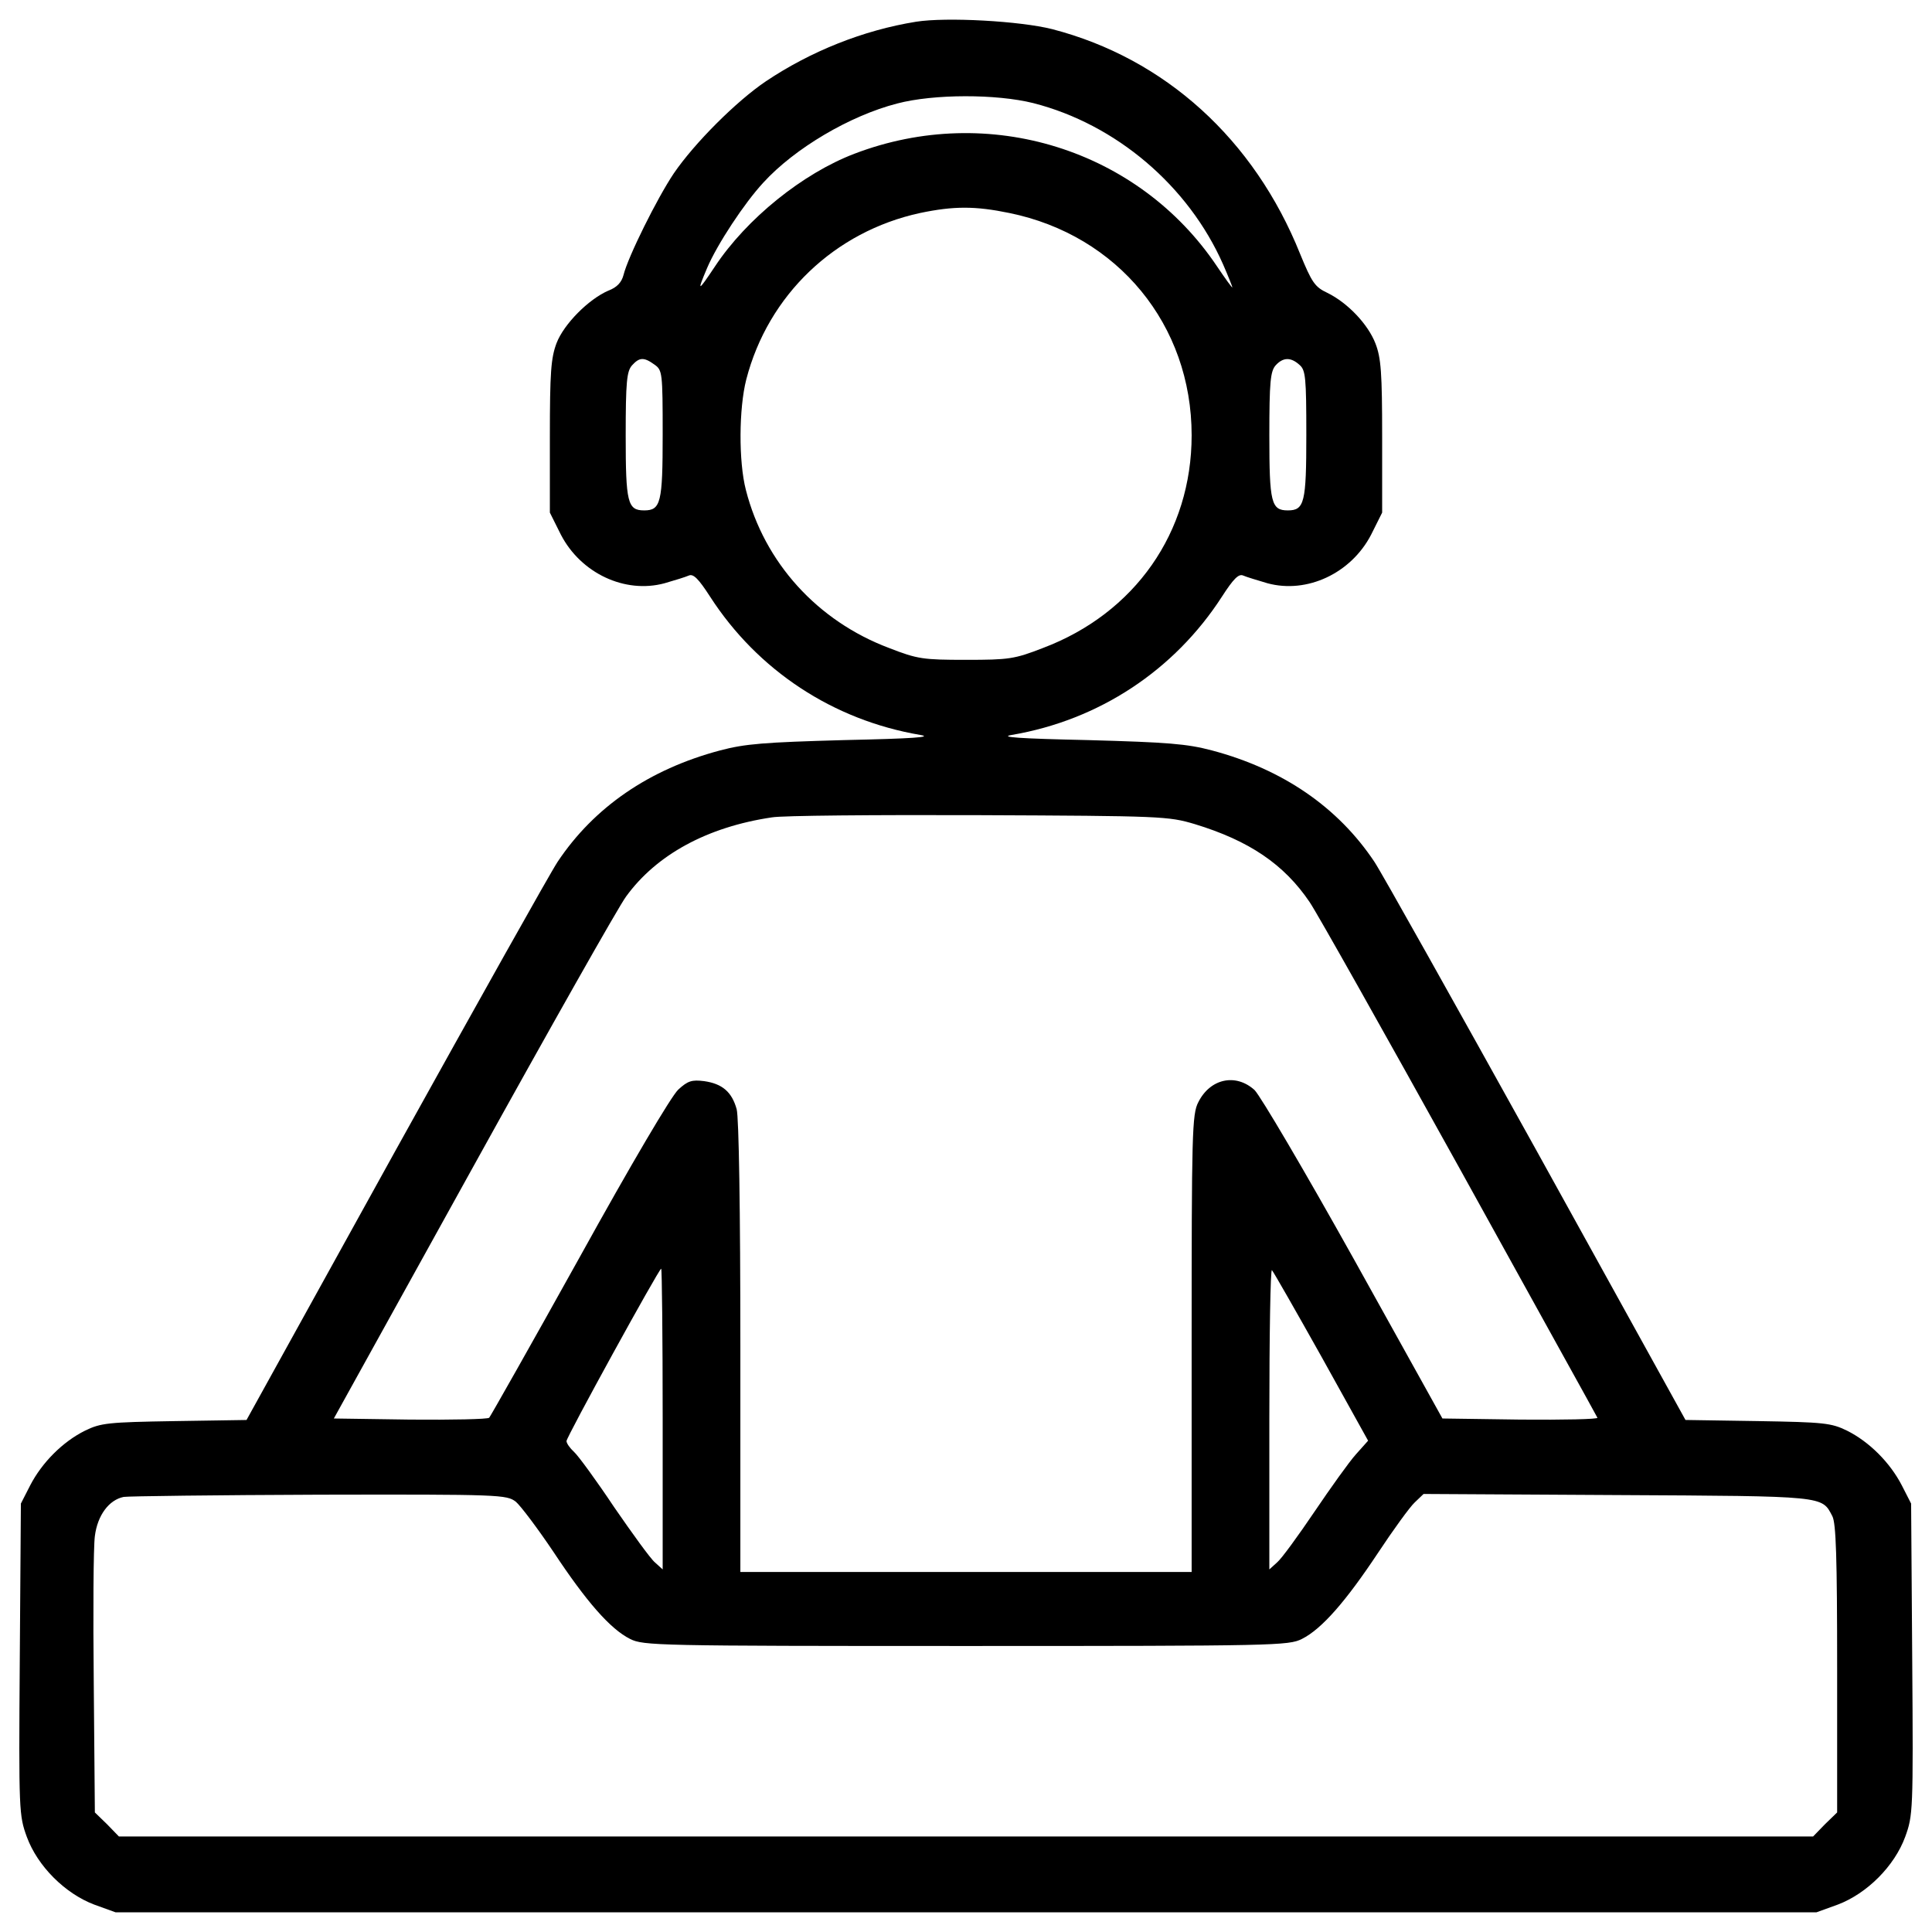 <?xml version="1.0" encoding="utf-8"?>
<!-- Svg Vector Icons : http://www.onlinewebfonts.com/icon -->
<!DOCTYPE svg PUBLIC "-//W3C//DTD SVG 1.1//EN" "http://www.w3.org/Graphics/SVG/1.1/DTD/svg11.dtd">
<svg version="1.1" xmlns="http://www.w3.org/2000/svg" xmlns:xlink="http://www.w3.org/1999/xlink" x="0px" y="0px" viewBox="0 0 1000 1000" enable-background="new 0 0 1000 1000" xml:space="preserve">
<g><g transform="translate(0,512) scale(0.1,-0.1)"><path d="M4741.5,5007.5c-273.8-44-545.7-153.2-777.3-308.3c-153.2-103.4-369.5-319.7-476.7-476.7c-86.2-128.3-237.4-432.7-260.4-526.5c-9.6-36.4-32.5-63.2-78.5-80.4c-101.5-44-229.8-172.3-268-271.9c-28.7-76.6-34.5-149.3-34.5-484.4v-392.5l57.4-114.9c103.4-199.1,331.2-306.3,536.1-250.8c53.6,15.3,109.1,32.6,126.4,40.2c23,9.6,49.8-17.2,109.1-109.1c247-382.9,637.6-639.5,1087.5-716.1c68.9-11.5-36.4-19.1-394.4-26.8c-413.6-11.5-511.2-19.1-641.4-53.6c-367.6-97.6-652.9-294.8-840.5-576.3C2848,601.9,2470.8-72,2045.7-837.9l-769.7-1391.9l-373.3-5.8c-344.6-5.7-381-9.6-463.3-49.8C324.5-2342.7,217.3-2450,156-2568.7l-47.9-93.8l-5.7-806.1c-5.7-788.8-3.8-808,36.4-919c55.5-151.3,197.2-293,348.5-350.4l111.1-40.2H5000h4401.7l111,40.2c151.3,57.4,292.9,199.1,348.5,350.4c40.2,111,42.1,130.2,36.4,919l-5.7,806.1l-47.9,93.8c-61.3,118.7-168.5,225.9-283.4,283.4c-82.3,40.2-118.7,44-463.3,49.8l-373.3,5.8L7954.3-837.9C7529.2-72,7152.1,601.9,7113.8,659.4c-187.7,281.5-472.9,478.7-840.5,576.3c-130.2,34.5-227.9,42.1-641.4,53.6c-358,7.7-463.3,15.3-394.4,26.8c449.9,76.6,840.5,333.2,1087.5,716.1c59.3,91.9,86.2,118.7,109.1,109.1c17.2-7.7,74.7-24.9,126.4-40.2c204.9-55.5,432.7,51.7,536.1,250.8l57.4,114.9v392.5c0,331.2-5.7,407.8-34.5,482.5c-38.3,99.6-143.6,210.6-248.9,262.3c-65.1,30.6-80.4,53.6-141.7,202.9c-237.4,591.6-698.8,1010.9-1282.8,1162.2C5279.6,5011.3,4898.5,5032.4,4741.5,5007.5z M5348.5,4586.3c427-109.1,802.2-427,982.2-834.8c26.8-61.3,47.9-114.9,47.9-118.7c0-5.7-34.5,42.1-78.5,107.2c-405.9,606.9-1183.2,850.1-1878.3,584c-266.1-101.5-557.1-335.1-721.8-584c-88.1-132.1-93.8-134-40.2-7.7c51.7,122.5,193.4,337,291,442.3c162.7,178.1,448,346.5,693.1,409.7C4833.4,4634.1,5157,4634.1,5348.5,4586.3z M5224,4017.6c562.9-114.9,943.9-580.1,943.9-1150.7c0-501.6-292.9-920.9-769.7-1100.9c-147.4-57.4-176.1-61.3-398.2-61.3c-222.1,0-250.8,3.8-398.2,61.3c-371.4,139.8-645.2,442.3-741,817.5c-38.3,147.4-36.4,423.1,1.9,572.5c113,436.5,457.6,765.8,899.9,861.6C4936.8,4054,5047.9,4054,5224,4017.6z M3387.9,3232.6c40.2-28.7,42.1-40.2,42.1-361.9c0-352.3-9.6-392.5-95.7-392.5c-86.2,0-95.7,40.2-95.7,386.8c0,279.5,5.7,333.1,32.6,363.8C3309.4,3270.9,3332.4,3272.8,3387.9,3232.6z M6727,3230.7c30.6-26.8,34.5-65.1,34.5-361.9c0-350.4-9.6-390.6-95.7-390.6c-86.2,0-95.7,40.2-95.7,386.8c0,279.5,5.7,333.1,32.5,363.8C6640.8,3270.9,6681,3272.8,6727,3230.7z M6183.2,854.7c283.4-86.2,463.3-208.7,595.5-404c40.2-59.4,388.7-679.7,777.3-1380.4c386.8-700.8,708.4-1279,712.2-1288.5c3.8-7.7-174.2-11.5-398.2-9.6l-404,5.7l-457.6,823.3c-258.5,463.3-484.4,846.3-515,876.9c-97.6,88.1-229.8,59.3-291-63.2c-32.5-61.3-34.5-162.7-34.5-1248.3v-1183.2H5000H3832.1v1164.1c0,716.1-7.7,1189-19.1,1231.1c-24.9,90-74.7,132.1-168.5,145.5c-63.2,7.7-84.2,1.9-134-44.1c-36.4-34.4-241.3-381-511.2-869.2c-248.9-448-459.5-819.5-467.2-829c-7.7-7.7-191.5-11.5-409.7-9.6l-394.4,5.7l721.8,1303.9c396.3,716.1,752.4,1346,790.7,1397.7c157,216.3,419.3,359.9,754.4,409.7c51.7,9.6,536.1,13.4,1072.2,11.5C6014.8,896.8,6047.3,894.9,6183.2,854.7z M3430-2226v-777.3l-40.2,36.4c-23,19.1-116.8,149.4-210.6,285.3c-91.9,137.9-185.7,266.1-206.8,285.3c-23,21.1-40.2,46-40.2,57.4c0,21.1,478.7,892.2,490.1,892.2C3426.2-1446.7,3430-1797.1,3430-2226z M6840-1902.4l241.3-434.6l-63.2-70.8c-34.5-38.3-130.2-172.3-214.4-296.8c-84.2-124.5-170.4-243.2-193.4-262.3l-40.2-36.4v781.2c0,430.8,5.7,775.4,13.4,767.8C6591-1462,6705.9-1663.1,6840-1902.4z M2669.9-2652.9c24.9-21.1,113-137.9,195.3-260.4c168.5-254.7,292.9-398.3,396.3-449.9c68.9-34.5,135.9-36.4,1738.5-36.4c1602.6,0,1669.6,1.9,1738.5,36.4c103.4,51.7,227.9,195.3,394.4,446.1c78.5,118.7,164.6,237.4,189.5,260.4l46,44l1003.3-5.7c1083.7-5.7,1056.9-3.8,1112.4-109.1c19.2-36.4,24.9-212.5,24.9-788.8v-744.8l-63.2-61.3l-61.3-63.2H5000H615.5l-61.3,63.2l-63.2,61.3l-5.7,666.3c-3.8,365.7-1.9,708.4,5.7,763.9c13.4,107.2,72.7,187.6,149.3,202.9c23,3.8,478.7,9.6,1010.9,11.5C2591.4-2614.6,2622-2616.5,2669.9-2652.9z"/></g></g>
</svg>